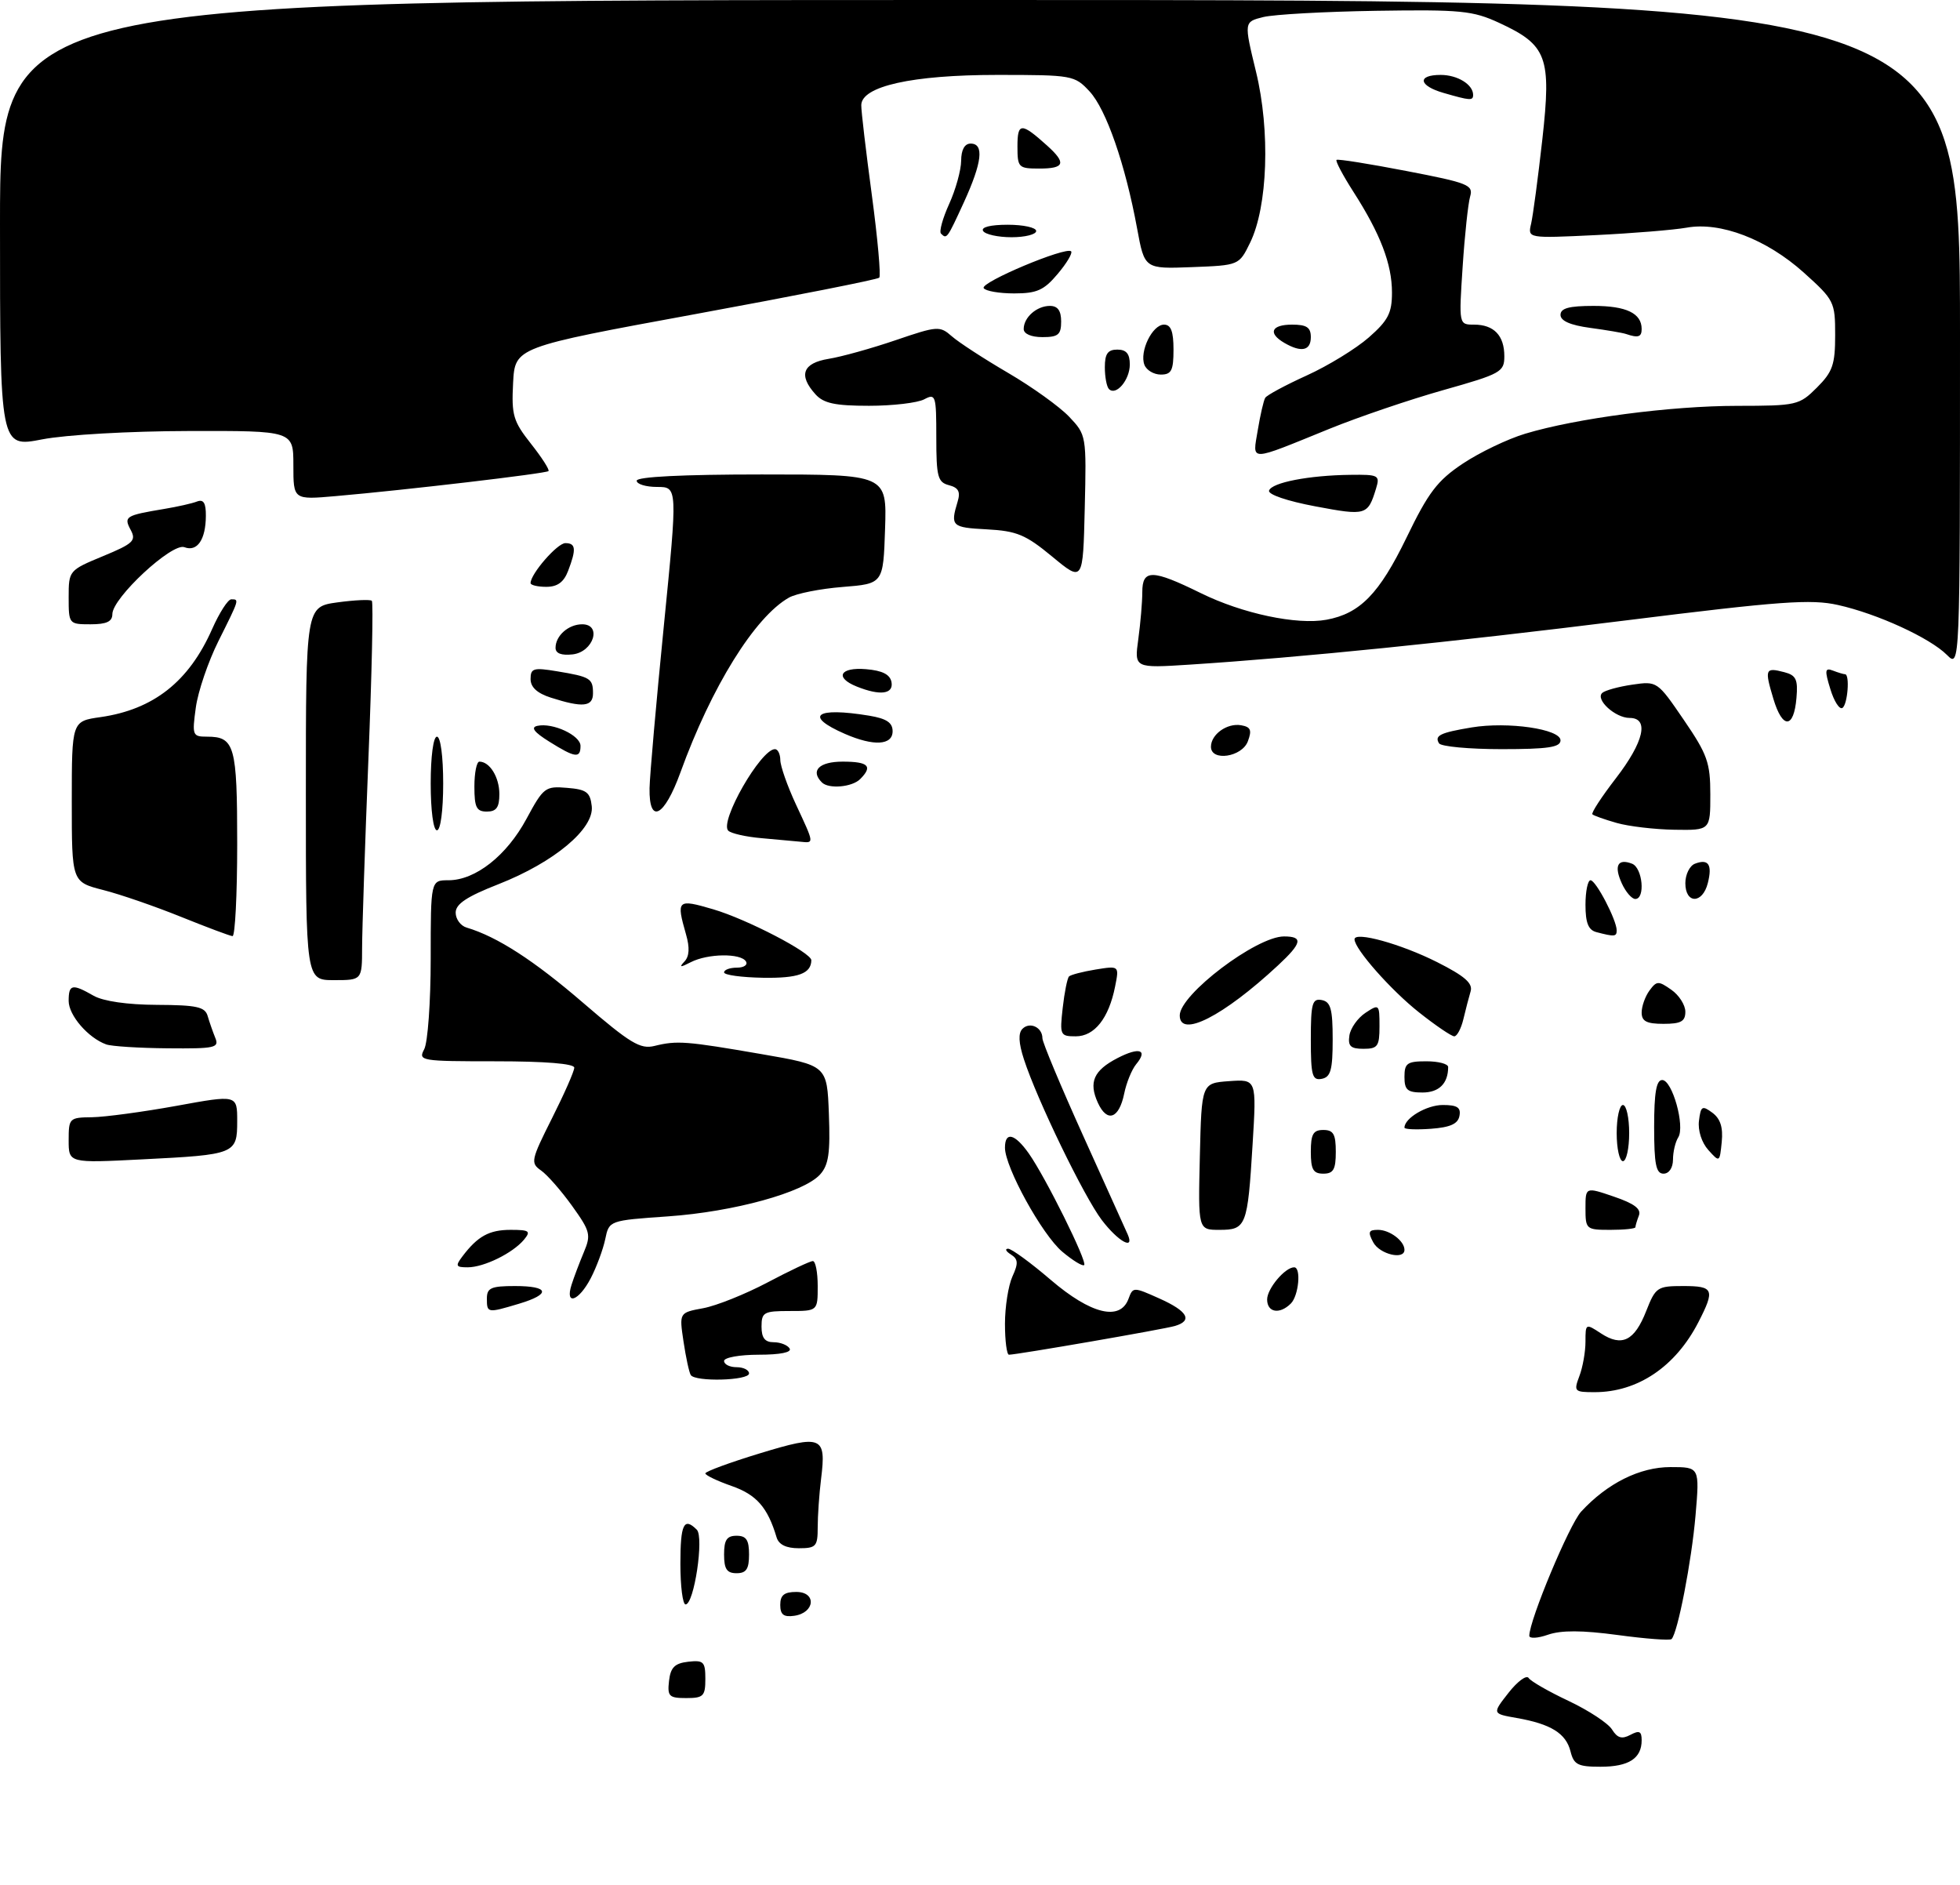 <?xml version="1.0" encoding="UTF-8" standalone="no"?>
<!DOCTYPE svg PUBLIC "-//W3C//DTD SVG 1.1//EN" "http://www.w3.org/Graphics/SVG/1.1/DTD/svg11.dtd" >
<svg xmlns="http://www.w3.org/2000/svg" xmlns:xlink="http://www.w3.org/1999/xlink" version="1.1" viewBox="0 0 314 302">
 <g >
 <path fill="currentColor"
d=" M 251.60 280.53 C 250.87 277.65 248.46 276.15 242.98 275.19 C 239.05 274.50 239.05 274.50 241.66 271.17 C 243.10 269.33 244.55 268.26 244.89 268.78 C 245.22 269.30 248.11 270.96 251.30 272.46 C 254.49 273.97 257.62 276.02 258.25 277.03 C 259.11 278.41 259.83 278.62 261.20 277.89 C 262.63 277.13 263.00 277.31 263.00 278.76 C 263.00 281.67 260.93 283.00 256.41 283.00 C 252.78 283.00 252.13 282.67 251.60 280.53 Z  M 107.18 269.25 C 107.43 267.09 108.09 266.43 110.25 266.18 C 112.72 265.90 113.00 266.18 113.00 268.93 C 113.00 271.69 112.69 272.00 109.93 272.00 C 107.18 272.00 106.90 271.72 107.18 269.25 Z  M 245.00 262.02 C 245.00 259.54 251.42 244.18 253.31 242.13 C 257.50 237.59 262.70 235.00 267.62 235.00 C 272.29 235.00 272.29 235.00 271.63 242.75 C 271.00 250.08 268.78 261.56 267.79 262.55 C 267.54 262.80 263.66 262.51 259.17 261.90 C 253.44 261.13 250.11 261.12 248.00 261.85 C 246.35 262.43 245.00 262.50 245.00 262.02 Z  M 125.00 257.07 C 125.00 255.51 125.64 255.00 127.57 255.00 C 130.86 255.00 130.56 258.35 127.24 258.82 C 125.54 259.06 125.00 258.64 125.00 257.07 Z  M 109.00 250.50 C 109.00 244.14 109.56 242.96 111.63 245.03 C 112.81 246.21 111.20 257.00 109.83 257.00 C 109.37 257.00 109.00 254.07 109.00 250.50 Z  M 116.00 249.00 C 116.00 246.67 116.44 246.00 118.00 246.00 C 119.56 246.00 120.00 246.67 120.00 249.00 C 120.00 251.33 119.56 252.00 118.00 252.00 C 116.44 252.00 116.00 251.33 116.00 249.00 Z  M 124.41 246.25 C 122.98 241.45 121.19 239.42 117.22 238.03 C 114.90 237.22 113.00 236.31 113.00 236.01 C 113.00 235.71 116.93 234.26 121.73 232.80 C 131.70 229.76 132.39 230.05 131.54 236.89 C 131.24 239.30 131.00 242.79 131.00 244.64 C 131.00 247.71 130.74 248.00 127.97 248.00 C 125.95 248.00 124.76 247.42 124.41 246.25 Z  M 253.02 220.43 C 253.56 219.02 254.00 216.54 254.00 214.91 C 254.00 211.99 254.03 211.97 256.49 213.59 C 259.84 215.78 261.85 214.79 263.73 210.00 C 265.23 206.19 265.51 206.00 269.65 206.00 C 274.55 206.00 274.78 206.55 272.09 211.79 C 268.42 218.92 262.37 223.00 255.46 223.00 C 252.21 223.00 252.10 222.88 253.02 220.43 Z  M 110.66 220.25 C 110.40 219.84 109.88 217.42 109.50 214.88 C 108.81 210.26 108.81 210.26 112.66 209.55 C 114.77 209.16 119.41 207.30 122.97 205.42 C 126.52 203.54 129.79 202.00 130.22 202.00 C 130.65 202.00 131.00 203.80 131.00 206.00 C 131.00 210.00 131.00 210.00 126.50 210.00 C 122.37 210.00 122.00 210.20 122.00 212.50 C 122.00 214.31 122.54 215.00 123.94 215.00 C 125.01 215.00 126.16 215.45 126.50 216.00 C 126.88 216.62 125.01 217.00 121.56 217.00 C 118.50 217.00 116.00 217.45 116.00 218.00 C 116.00 218.55 116.90 219.00 118.00 219.00 C 119.10 219.00 120.00 219.45 120.00 220.00 C 120.00 221.15 111.35 221.38 110.66 220.25 Z  M 161.00 212.05 C 161.00 209.32 161.54 205.92 162.19 204.48 C 163.17 202.34 163.12 201.69 161.94 200.94 C 161.15 200.44 160.95 200.03 161.50 200.02 C 162.05 200.02 165.12 202.26 168.33 205.01 C 174.77 210.52 179.45 211.66 180.79 208.05 C 181.50 206.13 181.56 206.12 185.75 208.00 C 190.26 210.02 191.12 211.53 188.25 212.39 C 186.54 212.91 162.90 217.00 161.64 217.00 C 161.29 217.00 161.00 214.77 161.00 212.05 Z  M 78.00 208.00 C 78.00 206.30 78.67 206.00 82.50 206.00 C 88.02 206.00 88.31 207.29 83.13 208.84 C 78.08 210.35 78.00 210.34 78.00 208.00 Z  M 203.00 208.15 C 203.00 206.41 205.87 203.00 207.33 203.00 C 208.48 203.00 208.06 207.54 206.80 208.80 C 205.01 210.59 203.00 210.25 203.00 208.15 Z  M 91.56 205.81 C 91.94 204.61 92.83 202.26 93.53 200.59 C 94.71 197.79 94.57 197.23 91.65 193.16 C 89.92 190.75 87.68 188.19 86.68 187.49 C 84.96 186.29 85.06 185.84 88.43 179.13 C 90.39 175.24 92.00 171.59 92.00 171.02 C 92.00 170.38 87.36 170.00 79.46 170.00 C 67.38 170.00 66.97 169.93 67.96 168.07 C 68.53 167.00 69.00 160.48 69.00 153.57 C 69.00 141.00 69.00 141.00 71.85 141.00 C 76.16 141.00 81.17 137.06 84.34 131.17 C 87.06 126.13 87.35 125.90 90.84 126.20 C 93.95 126.45 94.55 126.89 94.80 129.13 C 95.22 132.74 88.79 138.12 79.86 141.63 C 74.78 143.62 73.00 144.80 73.00 146.19 C 73.00 147.22 73.79 148.30 74.75 148.58 C 79.66 150.04 85.55 153.85 93.45 160.66 C 100.97 167.13 102.58 168.10 104.85 167.54 C 108.46 166.65 109.91 166.76 122.00 168.85 C 132.50 170.66 132.50 170.66 132.79 178.45 C 133.03 184.69 132.75 186.62 131.38 188.13 C 128.77 191.02 117.57 194.10 107.04 194.84 C 97.58 195.50 97.58 195.50 96.96 198.50 C 96.61 200.15 95.57 202.96 94.64 204.75 C 92.72 208.43 90.48 209.21 91.56 205.81 Z  M 74.08 201.25 C 76.53 198.01 78.37 197.00 81.81 197.00 C 84.81 197.00 85.08 197.20 83.95 198.57 C 82.15 200.73 77.53 203.00 74.93 203.00 C 73.02 203.00 72.92 202.79 74.08 201.25 Z  M 170.18 200.50 C 166.96 197.79 161.00 186.98 161.00 183.84 C 161.00 181.20 162.56 181.57 164.81 184.75 C 167.50 188.56 174.22 202.11 173.69 202.64 C 173.45 202.88 171.87 201.92 170.18 200.50 Z  M 220.00 199.00 C 219.11 197.34 219.24 197.00 220.76 197.00 C 222.65 197.00 225.00 198.78 225.00 200.20 C 225.00 201.87 221.02 200.91 220.00 199.00 Z  M 176.52 195.44 C 173.66 191.68 166.13 176.15 164.03 169.66 C 163.18 167.04 163.11 165.49 163.80 164.80 C 164.99 163.61 167.00 164.56 167.00 166.31 C 167.00 166.96 169.96 174.03 173.56 182.00 C 177.17 189.97 180.37 197.06 180.67 197.75 C 181.80 200.35 179.13 198.86 176.52 195.44 Z  M 192.22 185.25 C 192.50 173.50 192.50 173.50 196.91 173.18 C 201.31 172.87 201.31 172.87 200.67 183.31 C 199.87 196.43 199.65 197.00 195.36 197.00 C 191.94 197.00 191.94 197.00 192.22 185.25 Z  M 254.00 193.56 C 254.00 190.12 254.00 190.12 258.56 191.68 C 261.82 192.79 262.96 193.65 262.56 194.70 C 262.25 195.50 262.00 196.35 262.00 196.58 C 262.00 196.81 260.20 197.00 258.00 197.00 C 254.11 197.00 254.00 196.91 254.00 193.56 Z  M 210.00 184.50 C 210.00 181.67 210.38 181.00 212.00 181.00 C 213.62 181.00 214.00 181.67 214.00 184.50 C 214.00 187.33 213.62 188.00 212.00 188.00 C 210.38 188.00 210.00 187.33 210.00 184.50 Z  M 265.00 180.50 C 265.00 175.03 265.35 173.00 266.29 173.00 C 267.91 173.00 269.98 180.42 268.86 182.19 C 268.40 182.91 268.02 184.51 268.02 185.75 C 268.01 187.08 267.38 188.00 266.50 188.00 C 265.30 188.00 265.00 186.50 265.00 180.50 Z  M 11.00 182.65 C 11.00 179.11 11.11 179.00 14.75 178.96 C 16.81 178.93 22.89 178.11 28.25 177.14 C 38.00 175.36 38.00 175.36 38.00 179.57 C 38.00 184.85 37.73 184.96 22.76 185.71 C 11.00 186.31 11.00 186.31 11.00 182.65 Z  M 259.00 181.50 C 259.00 179.03 259.45 177.00 260.00 177.00 C 260.55 177.00 261.00 179.03 261.00 181.50 C 261.00 183.97 260.55 186.00 260.00 186.00 C 259.45 186.00 259.00 183.97 259.00 181.50 Z  M 273.68 184.21 C 272.61 183.02 271.99 181.07 272.18 179.54 C 272.47 177.17 272.69 177.03 274.33 178.24 C 275.61 179.19 276.06 180.58 275.83 182.91 C 275.50 186.21 275.49 186.22 273.68 184.21 Z  M 225.00 180.63 C 225.00 179.10 228.56 177.00 231.14 177.00 C 233.46 177.00 234.07 177.40 233.81 178.75 C 233.57 180.03 232.34 180.58 229.24 180.81 C 226.91 180.98 225.00 180.90 225.00 180.63 Z  M 175.88 176.64 C 174.38 173.34 175.21 171.46 179.04 169.48 C 182.54 167.67 183.96 168.14 182.01 170.48 C 181.32 171.32 180.45 173.44 180.10 175.18 C 179.27 179.22 177.36 179.88 175.88 176.64 Z  M 225.00 172.50 C 225.00 170.31 225.43 170.00 228.50 170.00 C 230.43 170.00 232.00 170.41 232.00 170.92 C 232.00 173.55 230.54 175.00 227.89 175.00 C 225.47 175.00 225.00 174.59 225.00 172.50 Z  M 210.00 166.50 C 210.00 160.71 210.23 159.90 211.75 160.19 C 213.18 160.47 213.50 161.61 213.50 166.50 C 213.50 171.39 213.18 172.53 211.75 172.81 C 210.23 173.10 210.00 172.29 210.00 166.50 Z  M 17.00 167.29 C 14.11 166.24 11.00 162.63 11.00 160.33 C 11.00 157.65 11.56 157.53 15.00 159.50 C 16.55 160.38 20.41 160.94 25.13 160.96 C 31.53 160.99 32.85 161.28 33.27 162.75 C 33.55 163.71 34.10 165.29 34.49 166.25 C 35.15 167.84 34.44 167.99 26.86 167.92 C 22.26 167.88 17.82 167.60 17.00 167.29 Z  M 216.18 165.86 C 216.36 164.69 217.51 163.06 218.75 162.24 C 220.94 160.79 221.00 160.85 221.00 164.38 C 221.00 167.60 220.72 168.00 218.43 168.00 C 216.37 168.00 215.92 167.57 216.18 165.86 Z  M 170.25 161.45 C 170.53 158.95 170.99 156.68 171.26 156.41 C 171.53 156.14 173.45 155.64 175.53 155.30 C 179.31 154.69 179.31 154.69 178.64 158.04 C 177.63 163.11 175.34 166.00 172.35 166.00 C 169.84 166.00 169.76 165.82 170.25 161.45 Z  M 227.34 162.17 C 222.83 158.61 217.00 152.00 217.00 150.46 C 217.00 149.14 224.45 151.20 230.24 154.12 C 234.66 156.35 235.98 157.51 235.60 158.79 C 235.32 159.73 234.80 161.74 234.44 163.25 C 234.08 164.76 233.42 166.00 232.98 166.00 C 232.54 166.00 230.00 164.28 227.34 162.17 Z  M 189.00 162.65 C 189.00 159.30 201.28 150.00 205.70 150.00 C 208.81 150.00 208.60 151.05 204.75 154.63 C 195.96 162.80 189.00 166.34 189.00 162.65 Z  M 263.00 162.19 C 263.00 161.20 263.56 159.61 264.25 158.67 C 265.40 157.10 265.69 157.09 267.75 158.54 C 268.99 159.40 270.00 160.99 270.00 162.06 C 270.00 163.61 269.30 164.00 266.50 164.00 C 263.79 164.00 263.00 163.59 263.00 162.19 Z  M 49.00 127.09 C 49.00 97.19 49.00 97.19 54.06 96.49 C 56.85 96.11 59.33 96.00 59.57 96.24 C 59.82 96.49 59.57 107.90 59.02 121.59 C 58.47 135.29 58.02 148.86 58.01 151.75 C 58.00 157.00 58.00 157.00 53.50 157.00 C 49.00 157.00 49.00 157.00 49.00 127.09 Z  M 116.00 155.76 C 116.00 155.34 116.93 155.00 118.06 155.00 C 119.19 155.00 119.84 154.55 119.50 154.00 C 118.67 152.66 113.39 152.73 110.68 154.12 C 108.97 155.00 108.75 154.98 109.65 154.02 C 110.44 153.19 110.52 151.80 109.90 149.66 C 108.32 144.13 108.50 143.96 114.25 145.65 C 119.64 147.23 130.01 152.62 129.98 153.82 C 129.94 155.96 127.88 156.71 122.25 156.62 C 118.81 156.56 116.00 156.18 116.00 155.76 Z  M 29.02 146.87 C 24.91 145.21 19.29 143.26 16.52 142.56 C 11.50 141.27 11.50 141.27 11.50 128.40 C 11.50 115.52 11.50 115.52 16.10 114.87 C 24.60 113.65 30.27 109.18 33.99 100.75 C 35.15 98.14 36.52 96.00 37.05 96.00 C 38.35 96.00 38.37 95.93 35.00 102.68 C 33.35 105.98 31.72 110.77 31.37 113.34 C 30.76 117.79 30.84 118.00 33.16 118.00 C 37.60 118.00 38.00 119.43 38.00 135.20 C 38.00 143.34 37.66 149.98 37.25 149.95 C 36.84 149.92 33.14 148.53 29.02 146.87 Z  M 255.75 149.31 C 254.46 148.97 254.00 147.83 254.00 144.93 C 254.00 142.77 254.37 141.00 254.81 141.00 C 255.67 141.00 259.00 147.38 259.00 149.03 C 259.00 150.04 258.65 150.07 255.75 149.31 Z  M 259.82 141.50 C 258.53 138.68 259.16 137.46 261.46 138.35 C 263.15 139.00 263.62 144.00 261.98 144.00 C 261.42 144.00 260.44 142.87 259.82 141.50 Z  M 270.00 141.47 C 270.00 140.08 270.69 138.67 271.54 138.35 C 273.70 137.52 274.35 138.49 273.60 141.45 C 272.76 144.81 270.00 144.82 270.00 141.47 Z  M 122.00 134.26 C 119.53 134.05 117.13 133.51 116.67 133.06 C 115.22 131.63 121.88 120.00 124.15 120.00 C 124.62 120.00 125.00 120.79 125.01 121.75 C 125.02 122.71 126.14 125.91 127.51 128.85 C 130.48 135.22 130.45 135.05 128.25 134.83 C 127.29 134.73 124.47 134.48 122.00 134.26 Z  M 69.00 125.50 C 69.00 121.17 69.42 118.00 70.00 118.00 C 70.58 118.00 71.00 121.17 71.00 125.50 C 71.00 129.83 70.58 133.00 70.00 133.00 C 69.42 133.00 69.00 129.83 69.00 125.50 Z  M 259.00 131.82 C 257.07 131.27 255.32 130.65 255.11 130.44 C 254.89 130.22 256.58 127.64 258.86 124.68 C 263.37 118.83 264.25 115.00 261.07 115.00 C 258.77 115.00 255.53 112.04 256.69 110.99 C 257.13 110.59 259.30 109.99 261.50 109.67 C 265.48 109.09 265.52 109.12 269.75 115.31 C 273.53 120.84 274.00 122.15 274.00 127.26 C 274.00 133.00 274.00 133.00 268.25 132.91 C 265.09 132.86 260.93 132.37 259.00 131.82 Z  M 76.00 126.00 C 76.00 123.80 76.36 122.00 76.80 122.00 C 78.46 122.00 80.00 124.50 80.00 127.20 C 80.00 129.33 79.52 130.00 78.00 130.00 C 76.33 130.00 76.00 129.33 76.00 126.00 Z  M 104.06 126.25 C 104.10 124.19 105.13 112.49 106.35 100.25 C 108.56 78.00 108.56 78.00 105.28 78.00 C 103.48 78.00 102.00 77.55 102.00 77.00 C 102.00 76.37 109.35 76.00 122.04 76.00 C 142.08 76.00 142.08 76.00 141.79 84.75 C 141.50 93.50 141.50 93.50 135.00 94.02 C 131.43 94.30 127.55 95.07 126.39 95.73 C 120.93 98.81 113.97 110.02 109.00 123.75 C 106.41 130.89 103.96 132.13 104.06 126.25 Z  M 131.67 125.33 C 129.78 123.45 131.23 122.00 135.00 122.00 C 139.13 122.00 139.87 122.73 137.80 124.80 C 136.51 126.09 132.75 126.42 131.67 125.33 Z  M 88.00 118.80 C 85.56 117.28 84.98 116.51 86.08 116.27 C 88.55 115.72 93.00 117.79 93.00 119.48 C 93.00 121.51 92.15 121.40 88.00 118.80 Z  M 194.00 119.62 C 194.00 117.64 196.57 115.79 198.82 116.17 C 200.37 116.44 200.59 116.94 199.91 118.75 C 198.96 121.28 194.00 122.01 194.00 119.62 Z  M 230.54 119.07 C 229.77 117.82 230.72 117.36 235.77 116.52 C 241.59 115.56 250.00 116.78 250.00 118.59 C 250.00 119.70 248.00 120.00 240.56 120.00 C 235.37 120.00 230.86 119.58 230.54 119.07 Z  M 135.37 117.56 C 128.73 114.67 130.65 113.22 139.25 114.64 C 142.02 115.10 143.00 115.75 143.00 117.13 C 143.00 119.39 139.96 119.56 135.37 117.56 Z  M 284.10 111.93 C 282.67 107.17 282.79 106.87 285.85 107.67 C 287.74 108.16 288.06 108.84 287.80 111.80 C 287.38 116.76 285.56 116.82 284.10 111.93 Z  M 293.23 110.38 C 292.29 107.35 292.36 106.92 293.65 107.42 C 294.48 107.74 295.35 108.00 295.58 108.00 C 296.38 108.00 296.00 112.88 295.16 113.40 C 294.69 113.69 293.82 112.33 293.23 110.38 Z  M 88.25 111.75 C 86.06 111.05 85.00 110.08 85.00 108.77 C 85.00 107.04 85.47 106.90 89.25 107.53 C 94.57 108.41 95.00 108.67 95.00 111.06 C 95.00 113.22 93.36 113.39 88.25 111.75 Z  M 137.25 109.97 C 133.66 108.53 134.56 106.84 138.74 107.19 C 141.36 107.41 142.58 108.03 142.82 109.25 C 143.18 111.19 141.00 111.48 137.25 109.97 Z  M 182.36 102.38 C 182.71 99.82 183.00 96.43 183.00 94.86 C 183.00 91.15 184.59 91.18 192.38 95.01 C 199.04 98.29 207.77 100.14 212.51 99.27 C 217.88 98.28 220.96 95.12 225.32 86.14 C 228.83 78.87 230.27 76.98 234.35 74.26 C 237.02 72.48 241.52 70.32 244.35 69.47 C 252.55 67.00 267.67 65.01 278.33 65.01 C 287.85 65.00 288.24 64.91 291.08 62.08 C 293.60 59.56 294.00 58.40 294.00 53.67 C 294.00 48.35 293.85 48.05 288.97 43.66 C 283.02 38.32 275.62 35.48 270.19 36.47 C 268.16 36.83 261.60 37.37 255.62 37.66 C 244.74 38.18 244.74 38.18 245.29 35.84 C 245.59 34.55 246.40 28.47 247.09 22.32 C 248.56 9.11 247.85 7.21 240.17 3.66 C 235.95 1.71 234.05 1.52 220.50 1.73 C 212.25 1.86 204.10 2.31 202.39 2.73 C 199.28 3.50 199.28 3.50 201.22 11.50 C 203.52 20.97 203.10 33.09 200.27 38.88 C 198.50 42.50 198.50 42.50 190.93 42.79 C 183.36 43.08 183.36 43.08 182.17 36.60 C 180.28 26.33 177.22 17.53 174.56 14.65 C 172.15 12.06 171.83 12.00 159.73 12.00 C 146.13 12.00 138.02 13.81 137.98 16.84 C 137.96 17.75 138.73 24.23 139.67 31.23 C 140.61 38.23 141.14 44.19 140.86 44.48 C 140.57 44.77 127.32 47.39 111.41 50.31 C 82.50 55.62 82.50 55.62 82.20 61.35 C 81.93 66.51 82.22 67.48 85.07 71.09 C 86.81 73.29 88.07 75.26 87.87 75.46 C 87.48 75.85 65.04 78.49 53.75 79.47 C 47.00 80.06 47.00 80.06 47.00 74.53 C 47.00 69.00 47.00 69.00 30.25 69.04 C 20.74 69.06 10.58 69.64 6.75 70.38 C 0.00 71.69 0.00 71.69 0.00 35.84 C 0.00 0.00 0.00 0.00 157.00 0.00 C 314.00 0.00 314.00 0.00 314.00 53.50 C 314.00 107.00 314.00 107.00 311.91 104.91 C 309.18 102.18 300.78 98.32 294.46 96.91 C 290.14 95.94 285.24 96.29 260.46 99.38 C 232.19 102.90 208.53 105.30 190.61 106.46 C 181.72 107.03 181.72 107.03 182.36 102.38 Z  M 89.00 103.77 C 89.00 101.83 91.07 100.00 93.27 100.00 C 96.48 100.00 95.08 104.43 91.75 104.82 C 89.94 105.02 89.00 104.67 89.00 103.77 Z  M 11.00 95.68 C 11.00 91.40 11.04 91.35 16.49 89.09 C 21.35 87.08 21.86 86.60 20.94 84.89 C 19.79 82.74 20.09 82.56 26.32 81.52 C 28.42 81.17 30.79 80.64 31.57 80.33 C 32.61 79.94 33.00 80.57 32.98 82.64 C 32.96 86.45 31.59 88.44 29.54 87.65 C 27.56 86.90 18.00 95.78 18.00 98.37 C 18.00 99.57 17.07 100.00 14.50 100.00 C 11.04 100.00 11.00 99.95 11.00 95.68 Z  M 85.00 93.40 C 85.00 91.93 89.28 87.00 90.57 87.00 C 92.25 87.00 92.35 87.95 91.02 91.43 C 90.33 93.25 89.31 94.00 87.52 94.00 C 86.14 94.00 85.00 93.73 85.00 93.40 Z  M 168.57 89.16 C 164.30 85.63 162.90 85.05 158.07 84.79 C 152.47 84.50 152.23 84.27 153.41 80.37 C 153.90 78.77 153.56 78.12 152.03 77.72 C 150.23 77.25 150.00 76.38 150.00 70.06 C 150.00 63.32 149.89 62.99 148.07 63.96 C 147.00 64.53 143.02 65.00 139.22 65.00 C 133.80 65.00 131.95 64.61 130.65 63.17 C 127.87 60.10 128.59 58.16 132.75 57.48 C 134.81 57.15 139.65 55.80 143.49 54.49 C 150.20 52.20 150.56 52.18 152.49 53.87 C 153.60 54.85 157.65 57.48 161.50 59.73 C 165.35 61.98 169.75 65.14 171.28 66.75 C 174.04 69.66 174.06 69.77 173.78 81.46 C 173.50 93.24 173.50 93.24 168.57 89.16 Z  M 210.73 81.11 C 206.20 80.26 203.10 79.20 203.31 78.58 C 203.74 77.29 209.70 76.14 216.32 76.06 C 220.86 76.00 221.10 76.13 220.45 78.25 C 219.13 82.56 218.86 82.64 210.73 81.11 Z  M 201.50 68.90 C 201.90 66.48 202.44 64.15 202.69 63.73 C 202.94 63.30 205.94 61.69 209.35 60.14 C 212.77 58.59 217.23 55.85 219.28 54.06 C 222.39 51.33 223.00 50.15 223.00 46.86 C 223.00 42.30 221.15 37.47 216.82 30.72 C 215.13 28.08 213.91 25.78 214.12 25.61 C 214.33 25.44 219.36 26.24 225.31 27.39 C 235.24 29.30 236.06 29.63 235.52 31.48 C 235.20 32.59 234.65 37.66 234.32 42.75 C 233.71 52.00 233.71 52.00 236.15 52.00 C 239.33 52.00 241.00 53.74 241.00 57.06 C 241.00 59.58 240.46 59.88 231.25 62.48 C 225.89 63.99 217.68 66.78 213.00 68.68 C 199.84 74.03 200.66 74.01 201.50 68.90 Z  M 177.66 62.32 C 177.30 61.96 177.00 60.39 177.00 58.83 C 177.00 56.67 177.47 56.00 179.00 56.00 C 180.44 56.00 181.00 56.67 181.00 58.38 C 181.00 60.86 178.80 63.46 177.66 62.32 Z  M 183.34 58.44 C 182.52 56.30 184.61 52.00 186.48 52.00 C 187.59 52.00 188.00 53.09 188.00 56.00 C 188.00 59.35 187.67 60.00 185.97 60.00 C 184.85 60.00 183.67 59.30 183.34 58.44 Z  M 205.75 54.92 C 203.08 53.36 203.66 52.00 207.00 52.00 C 209.33 52.00 210.00 52.44 210.00 54.00 C 210.00 56.18 208.48 56.51 205.75 54.92 Z  M 164.00 52.70 C 164.00 50.84 166.09 49.00 168.20 49.00 C 169.45 49.00 170.00 49.76 170.00 51.50 C 170.00 53.61 169.53 54.00 167.00 54.00 C 165.21 54.00 164.00 53.48 164.00 52.70 Z  M 260.50 53.50 C 259.95 53.31 257.36 52.87 254.75 52.52 C 251.58 52.09 250.00 51.40 250.00 50.44 C 250.00 49.37 251.36 49.00 255.30 49.00 C 260.54 49.00 263.00 50.18 263.00 52.70 C 263.00 53.99 262.44 54.16 260.50 53.50 Z  M 157.59 46.15 C 157.02 45.23 170.79 39.45 171.60 40.26 C 171.86 40.53 170.90 42.16 169.45 43.87 C 167.25 46.49 166.12 47.00 162.47 47.00 C 160.08 47.00 157.88 46.62 157.59 46.15 Z  M 150.75 37.42 C 150.43 37.10 151.02 34.96 152.06 32.67 C 153.10 30.38 153.97 27.26 153.98 25.75 C 153.99 23.98 154.54 23.00 155.50 23.00 C 157.69 23.00 157.34 26.01 154.43 32.38 C 151.72 38.28 151.68 38.34 150.75 37.42 Z  M 157.50 37.00 C 157.12 36.39 158.66 36.00 161.44 36.00 C 163.95 36.00 166.00 36.45 166.00 37.00 C 166.00 37.55 164.23 38.00 162.06 38.00 C 159.89 38.00 157.84 37.55 157.50 37.00 Z  M 163.00 23.44 C 163.00 19.61 163.61 19.59 167.75 23.32 C 170.87 26.13 170.57 27.00 166.50 27.00 C 163.16 27.00 163.00 26.84 163.00 23.44 Z  M 231.25 14.88 C 227.26 13.73 226.99 12.00 230.80 12.00 C 233.50 12.00 236.00 13.54 236.00 15.20 C 236.00 16.15 235.53 16.12 231.25 14.88 Z "/>
</g>
</svg>